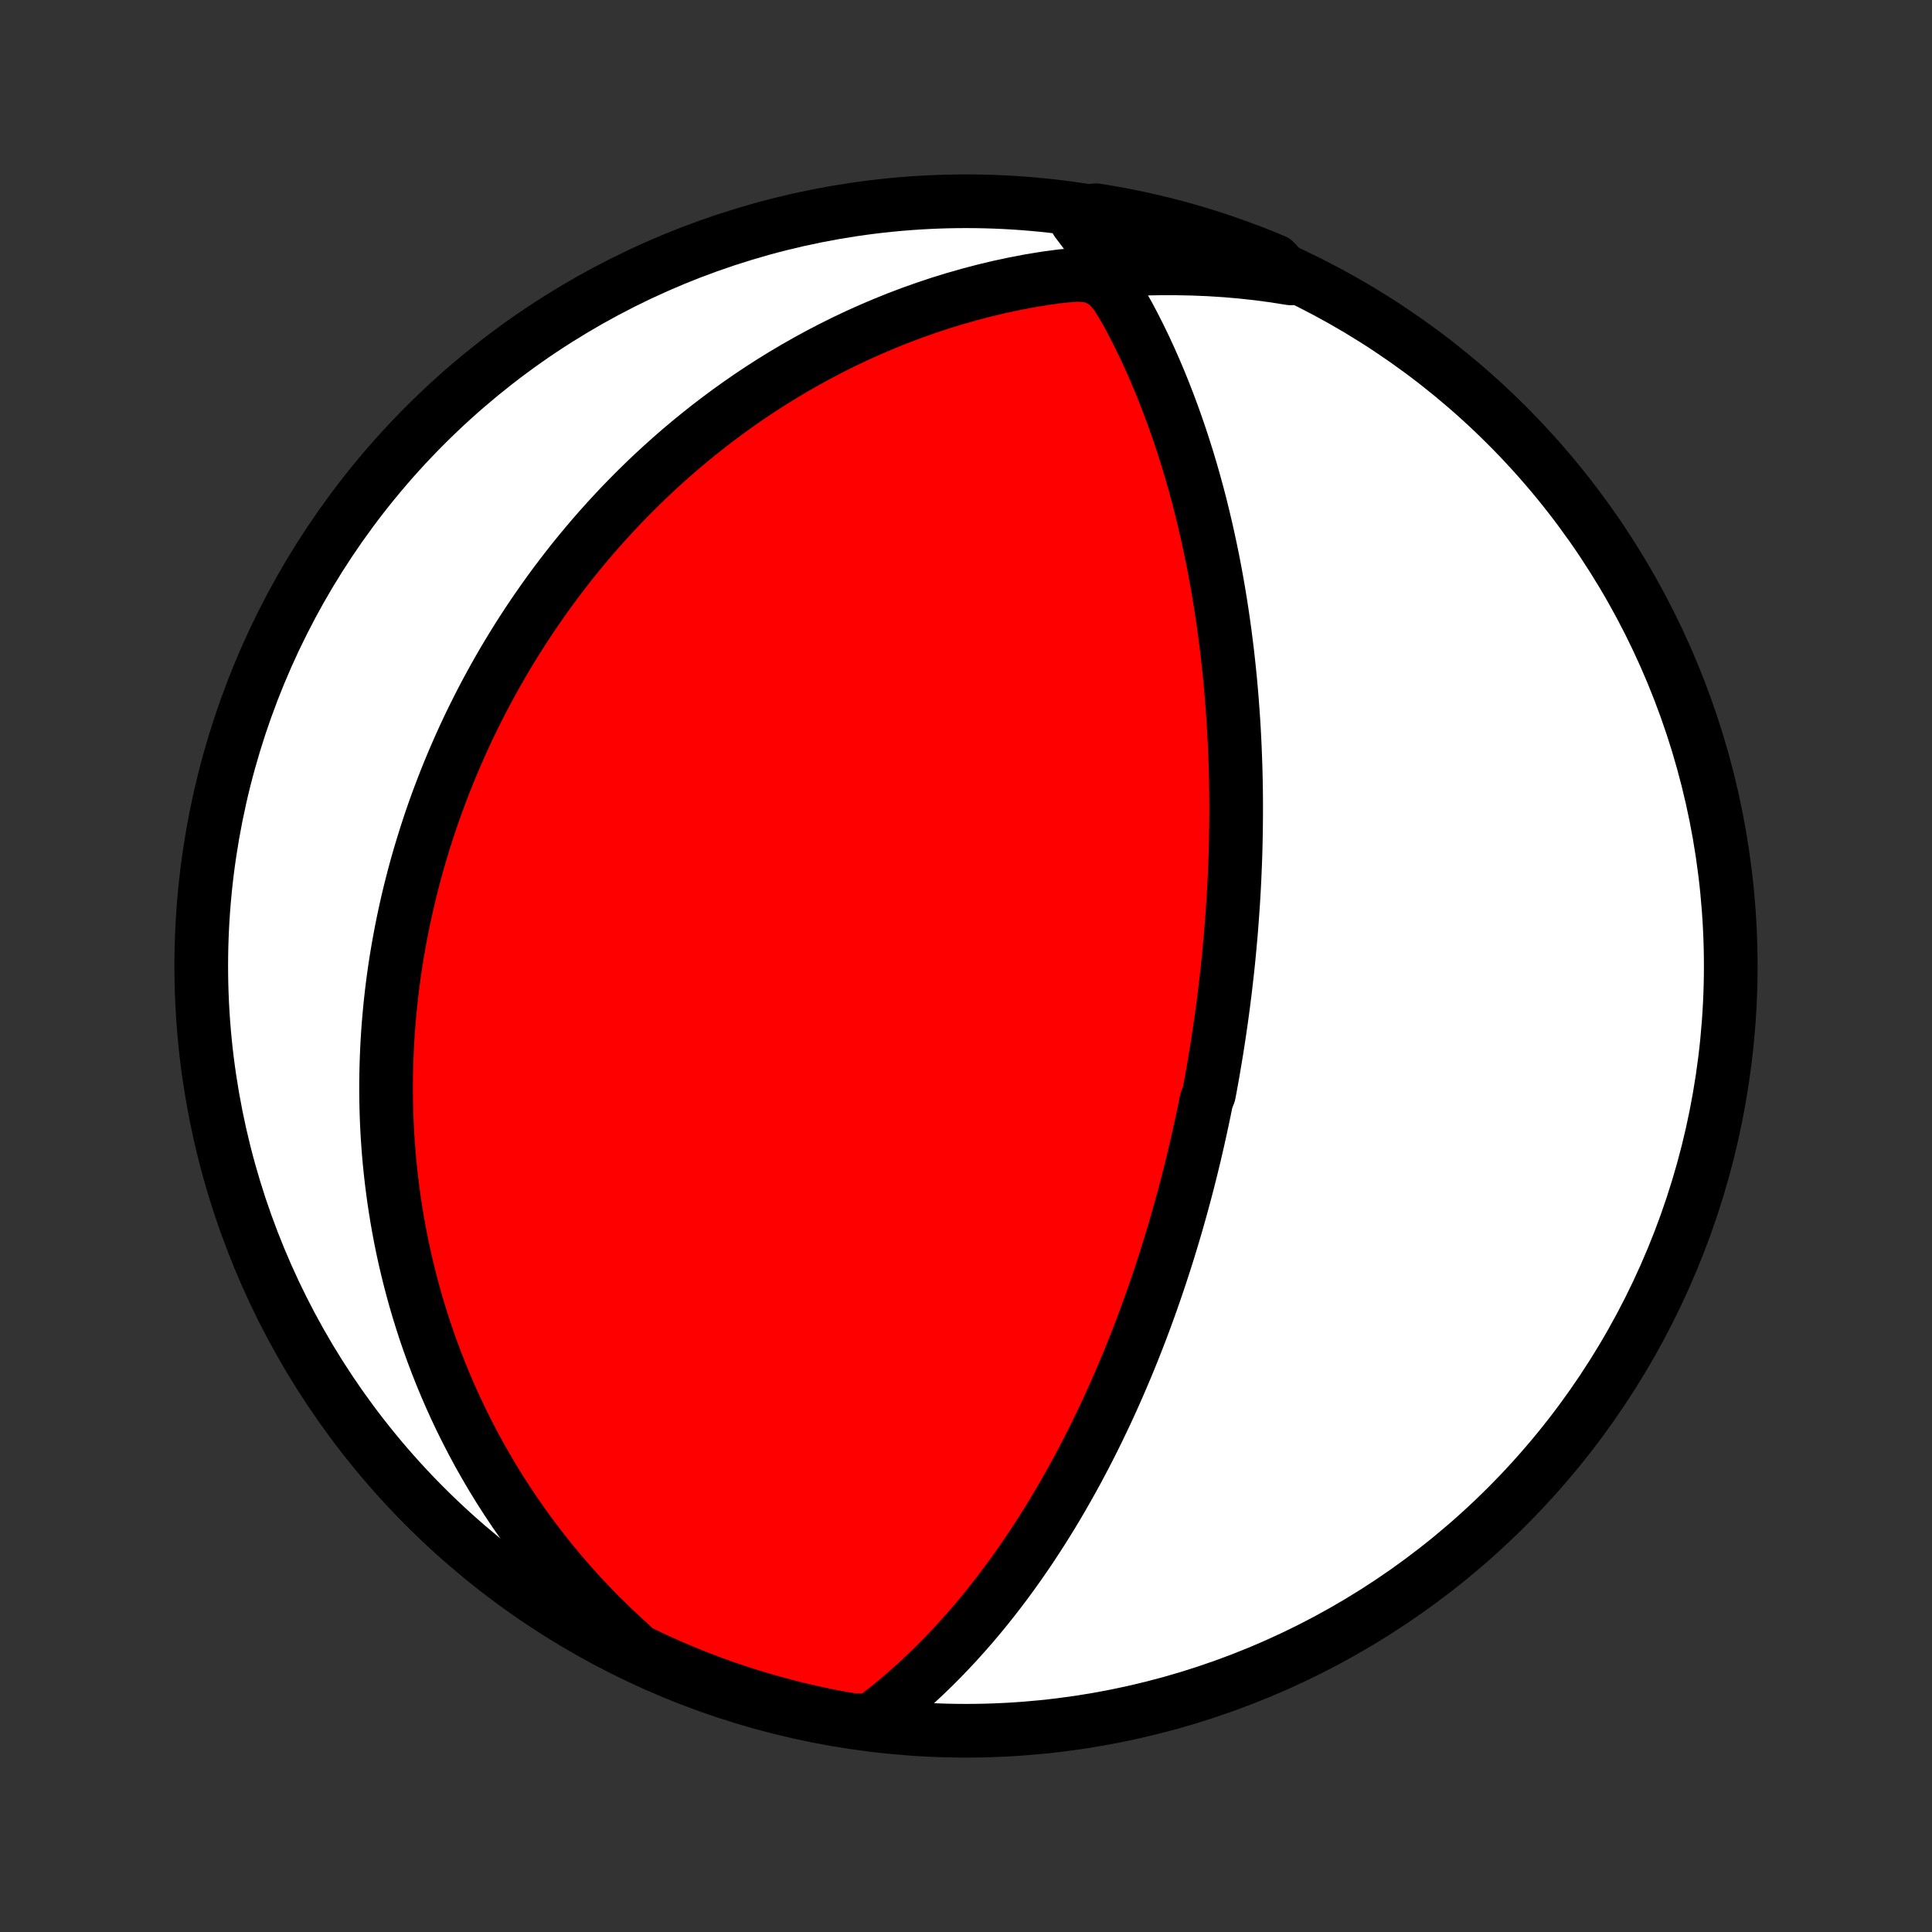 <?xml version="1.0" encoding="utf-8" standalone="no"?>
<!DOCTYPE svg PUBLIC "-//W3C//DTD SVG 1.1//EN"
  "http://www.w3.org/Graphics/SVG/1.1/DTD/svg11.dtd">
<!-- Created with matplotlib (http://matplotlib.org/) -->
<svg height="72pt" version="1.1" viewBox="0 0 72 72" width="72pt" xmlns="http://www.w3.org/2000/svg" xmlns:xlink="http://www.w3.org/1999/xlink">
 <rect x="0" y="0" width="72" height="72" fill="#333333" stroke="none"/>
 <defs>
  <style type="text/css">
*{stroke-linecap:butt;stroke-linejoin:round;}
  </style>
 </defs>
 <g id="figure_1">
  <g id="patch_1">
   <path d="
M0 72
L72 72
L72 0
L0 0
z
" style="fill:none;"/>
  </g>
  <g id="axes_1">
   <g id="PatchCollection_1">
    <defs>
     <path d="
M36 -7.5
C43.558 -7.5 50.808 -10.503 56.153 -15.848
C61.497 -21.192 64.5 -28.442 64.5 -36
C64.5 -43.558 61.497 -50.808 56.153 -56.153
C50.808 -61.497 43.558 -64.5 36 -64.5
C28.442 -64.5 21.192 -61.497 15.848 -56.153
C10.503 -50.808 7.5 -43.558 7.5 -36
C7.5 -28.442 10.503 -21.192 15.848 -15.848
C21.192 -10.503 28.442 -7.5 36 -7.5
z
" id="C0_0_a811fe30f3"/>
     <path d="
M32.476 -7.896
L32.83 -8.165
L33.176 -8.439
L33.514 -8.72
L33.845 -9.006
L34.169 -9.297
L34.485 -9.592
L34.794 -9.891
L35.095 -10.194
L35.39 -10.501
L35.678 -10.81
L35.958 -11.122
L36.232 -11.435
L36.499 -11.751
L36.759 -12.068
L37.013 -12.387
L37.26 -12.706
L37.501 -13.026
L37.735 -13.346
L37.964 -13.667
L38.186 -13.987
L38.403 -14.307
L38.614 -14.627
L38.82 -14.946
L39.02 -15.264
L39.215 -15.581
L39.404 -15.897
L39.589 -16.212
L39.768 -16.526
L39.943 -16.838
L40.114 -17.149
L40.279 -17.458
L40.441 -17.765
L40.598 -18.071
L40.751 -18.375
L40.9 -18.677
L41.045 -18.978
L41.187 -19.276
L41.325 -19.573
L41.459 -19.868
L41.59 -20.161
L41.717 -20.452
L41.841 -20.741
L41.963 -21.029
L42.081 -21.314
L42.196 -21.598
L42.308 -21.88
L42.418 -22.161
L42.525 -22.439
L42.629 -22.716
L42.73 -22.991
L42.83 -23.265
L42.927 -23.537
L43.021 -23.808
L43.114 -24.077
L43.204 -24.345
L43.292 -24.611
L43.378 -24.876
L43.463 -25.14
L43.545 -25.403
L43.625 -25.664
L43.704 -25.925
L43.781 -26.184
L43.856 -26.442
L43.929 -26.7
L44.001 -26.956
L44.071 -27.212
L44.14 -27.467
L44.207 -27.721
L44.273 -27.974
L44.337 -28.227
L44.4 -28.48
L44.461 -28.732
L44.522 -28.983
L44.58 -29.235
L44.638 -29.486
L44.694 -29.736
L44.749 -29.987
L44.803 -30.238
L44.856 -30.488
L44.908 -30.739
L44.958 -30.989
L45.056 -31.24
L45.103 -31.491
L45.149 -31.742
L45.194 -31.994
L45.237 -32.246
L45.28 -32.499
L45.322 -32.752
L45.363 -33.006
L45.402 -33.26
L45.441 -33.515
L45.478 -33.771
L45.515 -34.028
L45.55 -34.286
L45.585 -34.545
L45.618 -34.805
L45.651 -35.067
L45.682 -35.329
L45.712 -35.593
L45.742 -35.858
L45.77 -36.125
L45.797 -36.393
L45.822 -36.663
L45.847 -36.934
L45.871 -37.207
L45.893 -37.482
L45.914 -37.759
L45.934 -38.038
L45.953 -38.319
L45.971 -38.602
L45.987 -38.888
L46.002 -39.175
L46.015 -39.465
L46.027 -39.757
L46.038 -40.052
L46.047 -40.35
L46.054 -40.65
L46.06 -40.953
L46.064 -41.258
L46.067 -41.567
L46.068 -41.878
L46.067 -42.193
L46.064 -42.51
L46.059 -42.831
L46.052 -43.154
L46.043 -43.482
L46.031 -43.812
L46.018 -44.146
L46.002 -44.483
L45.984 -44.824
L45.963 -45.168
L45.939 -45.515
L45.913 -45.866
L45.884 -46.221
L45.852 -46.58
L45.817 -46.941
L45.778 -47.307
L45.737 -47.676
L45.691 -48.049
L45.643 -48.425
L45.59 -48.805
L45.534 -49.188
L45.474 -49.575
L45.41 -49.965
L45.341 -50.358
L45.268 -50.755
L45.191 -51.154
L45.108 -51.556
L45.021 -51.962
L44.929 -52.369
L44.832 -52.779
L44.73 -53.192
L44.622 -53.606
L44.508 -54.023
L44.389 -54.44
L44.264 -54.859
L44.132 -55.279
L43.995 -55.7
L43.851 -56.121
L43.701 -56.543
L43.544 -56.964
L43.381 -57.384
L43.211 -57.804
L43.034 -58.222
L42.85 -58.638
L42.659 -59.052
L42.46 -59.463
L42.254 -59.871
L42.039 -60.275
L41.812 -60.673
L41.566 -61.062
L41.242 -61.432
L40.732 -61.711
L40.153 -61.76
L39.566 -61.711
L38.979 -61.633
L38.396 -61.538
L37.818 -61.428
L37.246 -61.306
L36.68 -61.171
L36.121 -61.024
L35.569 -60.867
L35.025 -60.699
L34.489 -60.52
L33.961 -60.333
L33.442 -60.136
L32.932 -59.93
L32.43 -59.716
L31.938 -59.495
L31.455 -59.266
L30.982 -59.03
L30.518 -58.788
L30.063 -58.54
L29.618 -58.287
L29.183 -58.029
L28.757 -57.766
L28.341 -57.498
L27.934 -57.227
L27.537 -56.952
L27.149 -56.674
L26.77 -56.393
L26.401 -56.11
L26.04 -55.824
L25.688 -55.537
L25.345 -55.247
L25.01 -54.956
L24.684 -54.664
L24.366 -54.371
L24.056 -54.077
L23.754 -53.782
L23.46 -53.487
L23.173 -53.192
L22.894 -52.896
L22.622 -52.6
L22.357 -52.305
L22.098 -52.009
L21.847 -51.714
L21.602 -51.419
L21.363 -51.125
L21.131 -50.831
L20.905 -50.537
L20.684 -50.245
L20.47 -49.953
L20.26 -49.661
L20.057 -49.37
L19.858 -49.08
L19.665 -48.791
L19.477 -48.503
L19.293 -48.215
L19.115 -47.928
L18.941 -47.642
L18.771 -47.357
L18.606 -47.072
L18.445 -46.788
L18.289 -46.505
L18.136 -46.223
L17.987 -45.941
L17.843 -45.66
L17.702 -45.379
L17.564 -45.099
L17.43 -44.82
L17.3 -44.541
L17.173 -44.262
L17.05 -43.984
L16.93 -43.707
L16.813 -43.429
L16.699 -43.152
L16.588 -42.875
L16.481 -42.599
L16.376 -42.322
L16.274 -42.046
L16.175 -41.77
L16.079 -41.493
L15.986 -41.217
L15.896 -40.94
L15.808 -40.663
L15.723 -40.386
L15.64 -40.109
L15.56 -39.831
L15.483 -39.553
L15.409 -39.275
L15.337 -38.995
L15.267 -38.716
L15.2 -38.435
L15.136 -38.154
L15.074 -37.872
L15.015 -37.589
L14.958 -37.305
L14.904 -37.021
L14.852 -36.735
L14.803 -36.448
L14.756 -36.159
L14.712 -35.87
L14.671 -35.579
L14.632 -35.287
L14.596 -34.993
L14.563 -34.697
L14.532 -34.4
L14.505 -34.102
L14.479 -33.801
L14.457 -33.498
L14.438 -33.194
L14.422 -32.888
L14.409 -32.579
L14.399 -32.269
L14.392 -31.956
L14.388 -31.64
L14.388 -31.323
L14.391 -31.003
L14.398 -30.68
L14.408 -30.355
L14.422 -30.027
L14.44 -29.696
L14.462 -29.363
L14.488 -29.026
L14.518 -28.687
L14.553 -28.344
L14.592 -27.999
L14.636 -27.65
L14.684 -27.298
L14.738 -26.942
L14.796 -26.584
L14.86 -26.222
L14.929 -25.856
L15.004 -25.488
L15.085 -25.115
L15.173 -24.739
L15.266 -24.36
L15.366 -23.977
L15.473 -23.59
L15.587 -23.2
L15.709 -22.806
L15.837 -22.409
L15.974 -22.008
L16.119 -21.604
L16.273 -21.196
L16.435 -20.785
L16.606 -20.372
L16.787 -19.954
L16.977 -19.534
L17.177 -19.111
L17.388 -18.686
L17.609 -18.258
L17.841 -17.827
L18.085 -17.395
L18.34 -16.961
L18.607 -16.525
L18.887 -16.089
L19.179 -15.651
L19.484 -15.213
L19.802 -14.774
L20.133 -14.337
L20.479 -13.899
L20.838 -13.463
L21.211 -13.029
L21.599 -12.597
L22.002 -12.168
L22.419 -11.742
L22.851 -11.321
L23.298 -10.904
L23.743 -10.492
L24.194 -10.27
L24.648 -10.06
L25.106 -9.858
L25.567 -9.664
L26.032 -9.478
L26.499 -9.3
L26.97 -9.13
L27.443 -8.968
L27.919 -8.815
L28.397 -8.67
L28.877 -8.533
L29.36 -8.404
L29.845 -8.284
L30.331 -8.173
L30.82 -8.069
L31.31 -7.975
L31.801 -7.889
z
" id="C0_1_20d2a360e6"/>
     <path d="
M48.104 -61.625
L47.499 -61.721
L46.891 -61.802
L46.281 -61.869
L45.67 -61.922
L45.058 -61.961
L44.446 -61.986
L43.835 -61.998
L43.227 -61.998
L42.623 -61.988
L42.035 -61.98
L41.52 -62.043
L41.188 -62.318
L40.92 -62.672
L40.659 -63.036
L40.395 -63.398
L40.125 -63.756
L40.359 -64.107
L40.85 -64.165
L41.34 -64.084
L41.827 -63.995
L42.313 -63.898
L42.797 -63.792
L43.279 -63.678
L43.759 -63.555
L44.237 -63.423
L44.712 -63.284
L45.184 -63.136
L45.653 -62.98
L46.12 -62.815
L46.583 -62.643
L47.043 -62.462
L47.5 -62.273
z
" id="C0_2_bb4c12d9f0"/>
    </defs>
    <g clip-path="url(#p1bffca34e9)">
     <use style="fill:#ffffff;stroke:#000000;stroke-width:2.0;" x="0.0" xlink:href="#C0_0_a811fe30f3" y="72.0"/>
    </g>
    <g clip-path="url(#p1bffca34e9)">
     <use style="fill:#ff0000;stroke:#000000;stroke-width:2.0;" x="0.0" xlink:href="#C0_1_20d2a360e6" y="72.0"/>
    </g>
    <g clip-path="url(#p1bffca34e9)">
     <use style="fill:#ff0000;stroke:#000000;stroke-width:2.0;" x="0.0" xlink:href="#C0_2_bb4c12d9f0" y="72.0"/>
    </g>
   </g>
  </g>
 </g>
 <defs>
  <clipPath id="p1bffca34e9">
   <rect height="72.0" width="72.0" x="0.0" y="0.0"/>
  </clipPath>
 </defs>
</svg>
